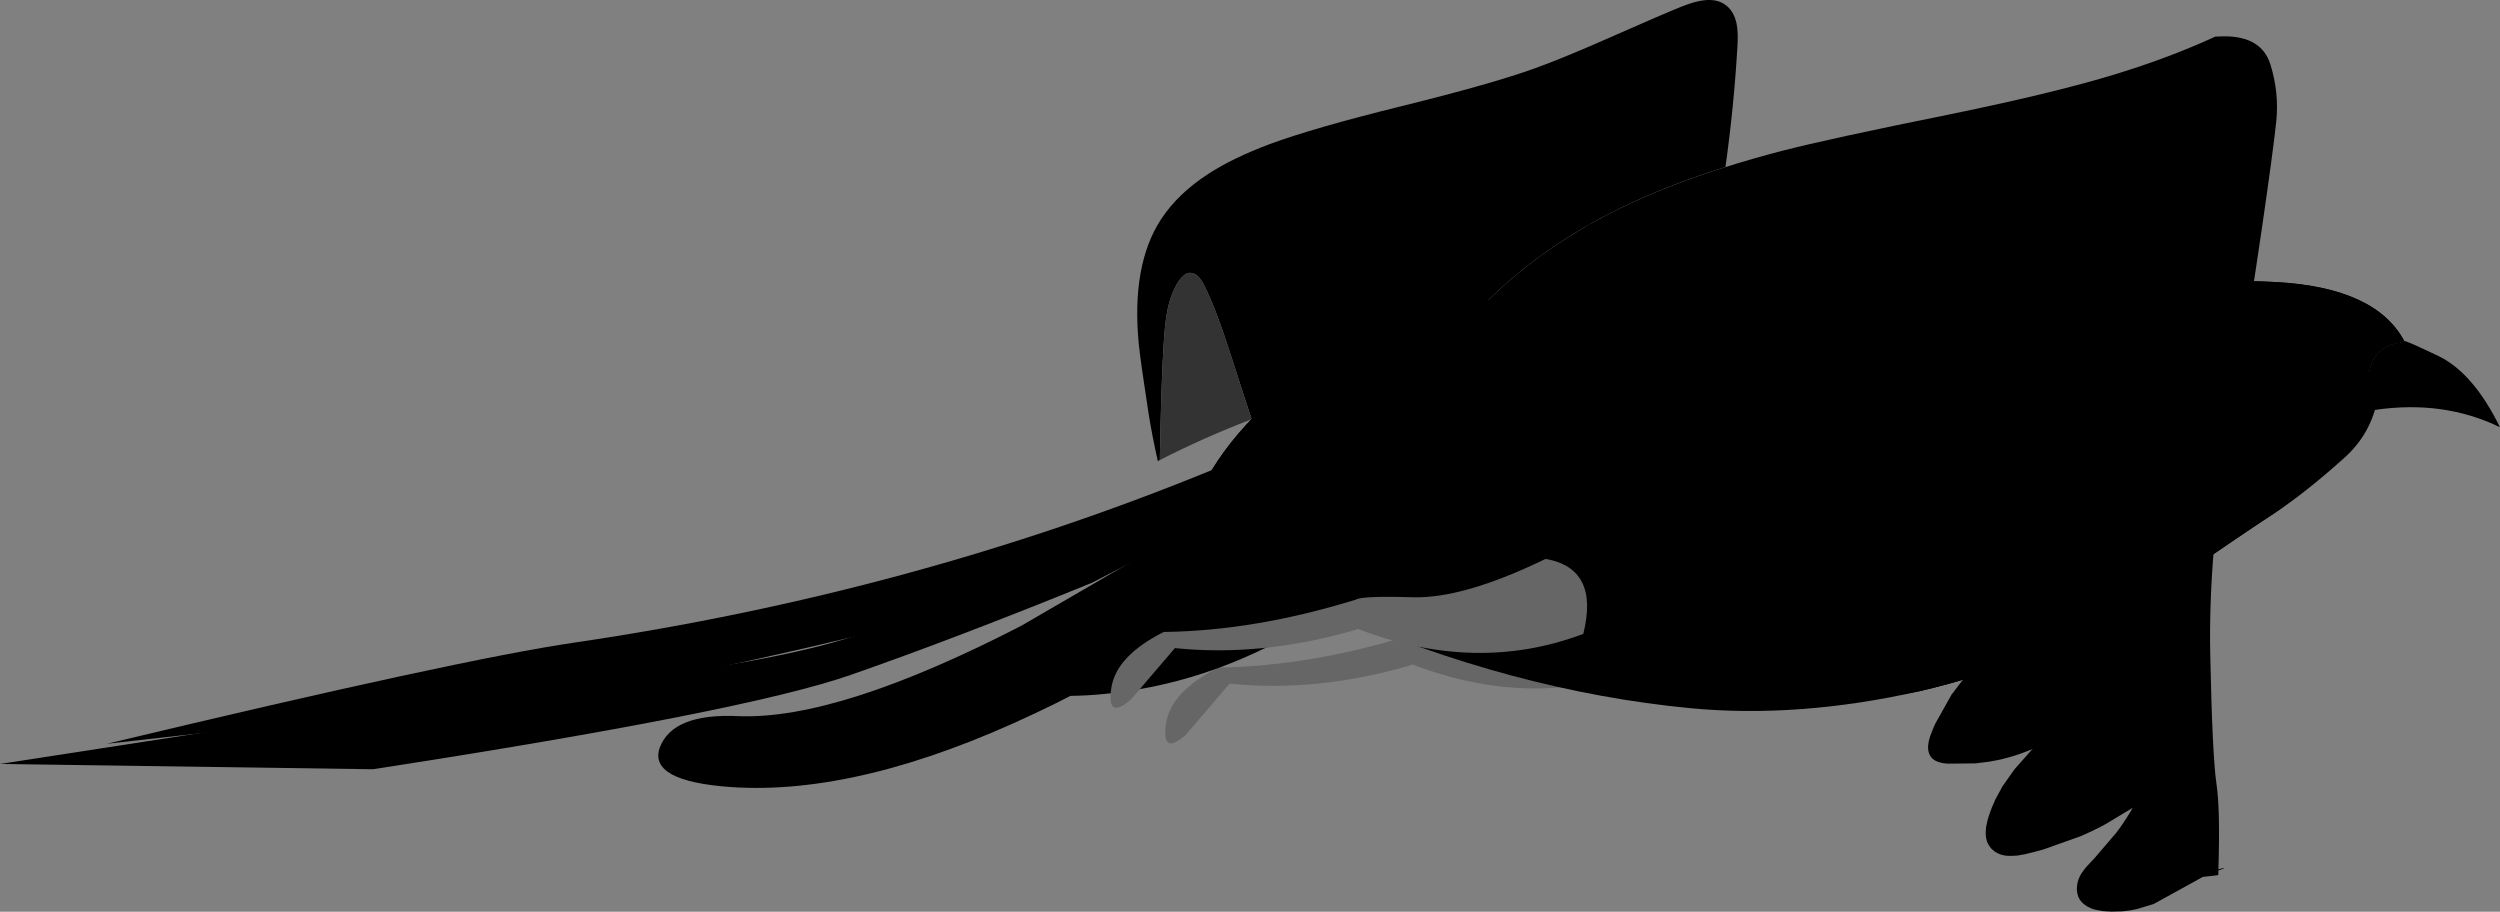 <?xml version="1.0" encoding="UTF-8"?>
<svg id="Layer_2" data-name="Layer 2" xmlns="http://www.w3.org/2000/svg" viewBox="0 0 531.17 193.72">
  <rect x="0" y="0" width="531.17" height="193.72" fill="#808080" stroke="none"/>
  <defs>
    <style>
      .cls-1 {
        fill: #333;
      }

      .cls-1, .cls-2, .cls-3, .cls-4 {
        stroke-width: 0px;
      }

      .cls-2 {
        fill: #666;
      }

      .cls-3 {
        fill: #000;
      }

      .cls-4 {
        fill: #fff;
      }
    </style>
  </defs>
  <g id="Bird">
    <g>
      <g id="Bird_2_Layer2_0_FILL" data-name="Bird 2 Layer2 0 FILL">
        <path class="cls-3" d="M310.35,92.86c-.06,0-.15.02-.26.06.13-.66.21-.68.26-.06M310.32,99.16c-.21-.15-.42-.3-.61-.45v-.19l.61.64M246.67,46.62c2.39-3.67,5.77-6.91,10.14-9.73,3.46-2.24,7.78-4.33,12.96-6.27,6.21-2.3,15.59-5,28.16-8.1,12.78-3.16,22.16-5.82,28.16-8,3.97-1.43,9.19-3.57,15.68-6.43,7.62-3.37,12.79-5.6,15.52-6.69,1.94-.77,3.54-1.22,4.8-1.34,1.81-.21,3.31.11,4.48.96,1.22.87,2.02,2.22,2.4,4.03.26,1.32.31,3.02.16,5.09-.49,8.36-1.33,16.81-2.53,25.34-8.17,2.56-15.51,5.42-22.01,8.58-11.6,5.63-21.5,12.64-29.69,21.02-2.3,2.37-5.32,6.64-9.06,12.83-5.82,1.17-11.59,3.3-17.31,6.37-2.15,1.15-4.17,2.18-6.05,3.07-4.86,2.3-10.11,4.43-15.74,6.37.09-1.22-.18-2.76-.8-4.64-1.15-3.48-2.49-7.58-4-12.32-2.35-7.42-4.39-12.83-6.14-16.22-.92-1.83-1.98-2.69-3.2-2.56-.68.11-1.41.69-2.18,1.76-1.15,1.79-1.97,3.99-2.46,6.59-.32,1.71-.57,4.1-.74,7.17-.32,4.69-.59,12.78-.8,24.25-.13.06-.27.14-.42.22-.83-3.71-1.49-7.11-1.98-10.21-1.11-7.19-1.79-12.02-2.05-14.5-1.11-11.24.46-20.13,4.7-26.65Z"/>
        <path class="cls-1" d="M247.22,73.5c.17-3.07.42-5.46.74-7.17.49-2.6,1.31-4.8,2.46-6.59.77-1.07,1.49-1.65,2.18-1.76,1.22-.13,2.28.73,3.2,2.56,1.75,3.39,3.8,8.8,6.14,16.22,1.51,4.74,2.85,8.84,4,12.32-6.68,2.54-13.18,5.43-19.52,8.67.21-11.48.48-19.56.8-24.25Z"/>
      </g>
      <g>
        <g id="Symbol_2_0_Layer0_0_FILL" data-name="Symbol 2 0 Layer0 0 FILL">
          <path class="cls-2" d="M261.25,145.25l-9.33,10.91c-3.44,3-4.84,2.22-4.19-2.35.64-4.57,4.36-8.57,11.16-11.99h.07c12.86-.17,26.37-2.44,40.53-6.81l.18-.04c.82-.56,4.84-.74,12.06-.52,7.22.22,16.65-2.5,28.27-8.15,7.66,1.32,10.34,6.63,8.02,15.93-15.15,5.72-31.11,5.37-47.88-1.04-.08-.02-.18-.04-.28-.05v.17c-13.35,3.9-26.22,5.22-38.6,3.94Z"/>
        </g>
        <g id="Tween_4_0_Layer0_0_FILL" data-name="Tween 4 0 Layer0 0 FILL">
          <path class="cls-3" d="M180.91,135.39c-11.3,2.75-26.12,6.03-44.46,9.84l-113.75,12.8c49.92-11.95,83.06-19.12,99.41-21.51,47.91-7.05,93.23-19.34,135.94-36.88l-5.17,12.21c-20.79,9.12-44.78,16.96-71.97,23.53Z"/>
        </g>
        <g id="Tween_3_0_Layer0_0_FILL" data-name="Tween 3 0 Layer0 0 FILL">
          <path class="cls-3" d="M255.21,104.58l-3.62,9.13-19.6,10.12c-19.18,7.81-36.27,14.34-51.25,19.57-15.01,5.23-48.85,11.91-101.53,20.04l-79.22-1.12,82.61-12.76c47.29-3.88,79.64-8.49,97.06-13.83,17.42-5.34,35.97-11.98,55.64-19.92l19.9-11.24Z"/>
        </g>
        <g id="Tween_2_0_Layer0_0_FILL" data-name="Tween 2 0 Layer0 0 FILL">
          <path class="cls-3" d="M140.2,158.79c1.86-4.86,7.43-7.08,16.72-6.63,14.15.55,34.17-5.85,60.06-19.2l34.73-20.17,15.43,9.19-13.67,10.09c-11.23,7.79-22.43,14.3-33.6,19.51-24.65,11.67-46.16,16.89-64.52,15.65-11.83-.83-16.88-3.64-15.16-8.43Z"/>
        </g>
        <g id="Tween_1_0_Layer0_0_FILL" data-name="Tween 1 0 Layer0 0 FILL">
          <path class="cls-3" d="M254.2,129.31l14.1-9.47,14.57,9.68c-14.07,9.51-28.8,15.32-44.18,17.45-7.72,1.05-14.03,1.16-18.92.34,11.39-4.71,22.87-10.71,34.43-18Z"/>
        </g>
        <g id="Symbol_1_2_Layer1_0_MEMBER_0_FILL" data-name="Symbol 1 2 Layer1 0 MEMBER 0 FILL">
          <path class="cls-3" d="M463.85,60.96c6.23-1.07,12.83-1.41,19.81-1.02,14.1.79,23.17,4.98,27.2,12.58-.15.09-.95.28-2.4.58-1.6.47-2.86,1.33-3.78,2.59-1.94,3.01-1.77,6.02.51,9.02l-7.04,9.63c-5.5,6.89-10.48,11.8-14.94,14.72-2.65,1.69-11.17,7.46-25.57,17.31-16.47,9.79-33.05,16.62-49.76,20.48-17.17,3.86-33.41,5.07-48.7,3.62-25.19-2.41-50.7-9.25-76.51-20.51-12.91-5.63-23.24-11.03-31.01-16.19,2.62-11.07,9.55-21.34,20.77-30.81,22.53-19.13,55.31-24.94,98.36-17.41l93.05-4.58Z"/>
        </g>
        <g id="Symbol_1_2_Layer1_0_MEMBER_1_FILL" data-name="Symbol 1 2 Layer1 0 MEMBER 1 FILL">
          <path class="cls-3" d="M370.8,65.53l-14.46,5.41c-11.67,5.91-22.67,14.68-32.99,26.3-10.73,11.9-25.88,18.26-45.44,19.07-9.81.34-18.56-.51-26.24-2.56,2.62-11.07,9.55-21.34,20.77-30.81,22.53-19.13,55.31-24.94,98.36-17.41Z"/>
        </g>
        <g id="Symbol_1_2_Layer1_0_MEMBER_2_FILL" data-name="Symbol 1 2 Layer1 0 MEMBER 2 FILL">
          <path class="cls-3" d="M462.5,60.03c7.12-.45,14.18-.48,21.15-.1,14.1.79,23.17,4.98,27.2,12.58-.15.09-.95.28-2.4.58-1.6.47-2.86,1.33-3.78,2.59-1.94,3.01-1.77,6.02.51,9.02-.93,4.94-3.24,9.07-6.91,12.42-5.59,5.03-10.61,9.01-15.07,11.94-2.65,1.69-11.17,7.46-25.57,17.31-16.47,9.79-33.05,16.62-49.76,20.48-10.64,2.18-15.76-1.37-15.36-10.62.43-10.09,8.39-21.45,23.9-34.08,7.19-5.06,12.42-9.43,15.68-13.12,6.14-6.72,5.35-11.69-2.37-14.91-3.97-1.75-7.17-4.1-9.6-7.04l-2.37-3.87,44.73-3.17Z"/>
        </g>
        <g id="Symbol_1_2_Layer1_0_MEMBER_3_FILL" data-name="Symbol 1 2 Layer1 0 MEMBER 3 FILL">
          <path class="cls-3" d="M508.45,73.08c1.45-.3,2.25-.49,2.4-.58-.13-.27,2.28.77,7.23,3.14,4.92,2.36,9.29,7.41,13.09,15.14-7.99-3.89-16.86-5.12-26.62-3.68-1.86-4.61-1.81-8.42.13-11.42.92-1.26,2.18-2.12,3.78-2.59Z"/>
        </g>
        <g id="Symbol_1_2_Layer1_0_MEMBER_4_FILL" data-name="Symbol 1 2 Layer1 0 MEMBER 4 FILL">
          <path class="cls-3" d="M470.53,68.57c1.22.21,2.15.76,2.82,1.63.66.96.91,1.99.74,3.1-.21,1.19-.76,2.13-1.63,2.82-.9.79-1.89,1.1-2.98.93-1.24-.11-2.18-.65-2.82-1.63-.79-.9-1.09-1.94-.9-3.14.09-1.13.63-2.08,1.63-2.85.87-.68,1.92-.97,3.14-.86Z"/>
        </g>
        <g id="Symbol_1_2_Layer1_0_MEMBER_4_MEMBER_0_FILL" data-name="Symbol 1 2 Layer1 0 MEMBER 4 MEMBER 0 FILL">
          <path class="cls-4" d="M469.13,70.84c.3,0,.55.1.77.29.19.21.29.47.29.77s-.1.54-.29.74c-.21.21-.47.32-.77.32s-.54-.11-.74-.32c-.21-.19-.32-.44-.32-.74s.11-.55.32-.77c.19-.19.44-.29.74-.29Z"/>
        </g>
        <g id="Symbol_2_0_Layer0_0_FILL-2" data-name="Symbol 2 0 Layer0 0 FILL">
          <path class="cls-2" d="M249.63,137.7l-9.33,10.91c-3.44,3-4.84,2.22-4.19-2.35.64-4.57,4.36-8.57,11.16-11.99h.07c12.86-.17,26.37-2.44,40.53-6.81l.18-.04c.82-.56,4.84-.74,12.06-.52,7.22.22,16.65-2.5,28.27-8.15,7.66,1.32,10.34,6.63,8.02,15.93-15.15,5.72-31.11,5.37-47.88-1.04-.08-.02-.18-.04-.28-.05v.17c-13.35,3.9-26.22,5.22-38.6,3.94Z"/>
        </g>
      </g>
      <g id="Bird_2_Layer0_0_FILL" data-name="Bird 2 Layer0 0 FILL">
        <path class="cls-3" d="M305.84,77.92c3.73-6.19,6.75-10.46,9.06-12.83,6.08-6.23,13.1-11.69,21.06-16.38.11-.06.22-.13.35-.19l1.6-1.02c.06-.06.1-.05.1.03,0-.02.01-.03.03-.03,2.11-1.19,4.3-2.34,6.56-3.42,6.51-3.16,13.84-6.02,22.01-8.58,3.84-1.22,7.86-2.37,12.06-3.46,6.42-1.66,18.28-4.25,35.58-7.74,14.89-3.05,26.68-5.91,35.36-8.58,7.64-2.35,14.66-4.99,21.06-7.94.62-.04,1.22-.06,1.79-.06,5.35-.04,8.66,1.94,9.92,5.95s1.67,8.06,1.25,12.16c-.43,4.1-1.47,11.86-3.14,23.29-1.64,11.41-3.95,25.68-6.91,42.81-2.94,17.11-4.27,32.86-3.97,47.26.3,14.38.74,23.48,1.31,27.29.55,3.61.69,9.67.42,18.21l.9-.22h.19s.06-.03.06.03c.04.04.03.06-.03.06l-1.06.35h-.06c0,.34-.01.68-.03,1.02-1.09.15-2.17.28-3.23.38l-.22.1-10.27,5.66h-.03l-.03.03h-.03l-3.36,1.02c-.94.23-1.9.39-2.88.48h-.19l-.16.03-2.46.06-.19-.03h-.45l-.1-.03h-.19l-.77-.06h-.1l-.1-.03-1.38-.26c-.53-.13-1.03-.32-1.5-.58l-.19-.1-.7-.48-.03-.03-.06-.03-.06-.1-.1-.06-.22-.22-.42-.51-.06-.13-.06-.1v-.03l-.03-.06-.06-.1-.1-.19-.13-.42c-.06-.19-.12-.48-.16-.86-.04-.28-.04-.57,0-.86v-.16l.1-.64.22-.8.35-.77.22-.38v-.03l.19-.26c.3-.45.61-.85.93-1.22l1.89-2.02.1-.13,4.38-5.12c.96-1.26,1.86-2.58,2.69-3.97l.16-.22.58-1.06-5.73,3.46-.22.1-.19.13-1.25.64c-.75.38-1.93.94-3.55,1.66l-8,2.85c-1.3.36-2.02.55-2.14.58l-1.63.38-.16.06-.13.03-.29.03-1.15.22c-.55.04-.96.06-1.22.06-.28.02-.68.01-1.22-.03-.43-.06-.84-.16-1.25-.29-.49-.19-.89-.39-1.18-.61l-.38-.32-.13-.13-.13-.1-.13-.13-.38-.54-.06-.06-.03-.06v-.03l-.06-.1-.03-.03-.16-.29-.1-.26v-.03l-.03-.03c-.15-.49-.23-.93-.26-1.31-.02-.3-.01-.73.03-1.28l.06-.61.26-1.22.13-.42.03-.16.38-1.15c.28-.81.58-1.55.9-2.21l.22-.54,1.57-2.88,2.53-3.58,3.42-3.87.45-.42-1.34.51c-1.11.43-1.96.73-2.56.9-.58.19-1.46.44-2.66.74-.62.15-1.55.33-2.78.54l-2.85.35-5.79.06-.19-.03h-.22l-.16-.03h-.1l-.1-.03h-.19l-.19-.03-.19-.06-.19-.03c-.34-.09-.61-.17-.8-.26-.34-.13-.6-.27-.77-.42l-.1-.1-.1-.06-.19-.19-.03-.06-.06-.03-.03-.06-.13-.19c-.19-.26-.32-.53-.38-.83l-.1-.45-.03-.42c-.02-.19-.01-.47.03-.83.06-.49.18-1,.35-1.54l.06-.19.03-.06v-.03l.45-1.15c.19-.51.38-.97.58-1.38l3.46-6.18,2.02-2.66c.41-.51,1.03-1.26,1.89-2.24l6.24-5.95c.26-.21.5-.42.74-.61-.55.32-1.06.6-1.5.83l-3.97,1.98c-1.24.6-2.59,1.17-4.06,1.73l-3.17,1.02-.13.06-2.05.51-.13.06h-.06l-.06.03-.42.06-.06.03h-.06l-2.56.35-1.15-.03c-.51-.04-.91-.1-1.18-.16-.43-.06-.81-.17-1.15-.32l-.13-.06-.16-.03-1.06-.61-.26-.19-.1-.1-.13-.1-.22-.22-.03-.06-.06-.03-.13-.13-.38-.48-.16-.29c-.15-.21-.33-.58-.54-1.09-.13-.38-.22-.77-.29-1.15l-.1-.61-.03-.13v-.45l-.03-.16v-.45l.03-.13v-.45c.06-.79.19-1.55.38-2.27l.35-1.22v-.03l.06-.13.06-.26.22-.51c.28-.75.57-1.44.86-2.08l.03-.06v-.03l.03-.03,2.18-3.74c.47-.73.9-1.33,1.28-1.82l1.34-1.76c1.15-1.39,2.13-2.5,2.94-3.33l6.4-6.11.42-.32-7.52,4.06c-.13.06-.76.35-1.89.86l-5.95,1.98c-1.39.32-2.69.55-3.9.7-.09.02-.16.03-.22.03h-.19c-1,.13-2.02.16-3.04.1l-2.08-.29-.1-.03h-.06l-.03-.03-.19-.03-.06-.03-.48-.16c-.47-.15-.95-.36-1.44-.64-.53-.3-.97-.61-1.31-.93l-.19-.19-.1-.06-.51-.61-.03-.03-.03-.06h-.03l-.03-.06-.13-.16-.58-1.09-.13-.38c-.15-.38-.27-.9-.35-1.54-.06-.6-.09-1.12-.06-1.57l.03-.19v-.19l.03-.19v-.19l.03-.1v-.1l.03-.19.03-.1v-.1l.03-.19c.09-.49.21-.98.38-1.47.34-1.05.74-1.97,1.18-2.78l.32-.67,1.18-1.92s.03-.04.03-.06c.96-1.47,2.15-3.01,3.58-4.61l4.19-4.13c.28-.23.54-.47.8-.7-2.88,1.71-6.27,3.65-10.18,5.82-2.37.04-4.44.1-6.21.16-6.98.26-13.24.81-18.78,1.66-3.63.55-9.06,1.55-16.29,2.98-6.4,1.09-11.85,1.54-16.35,1.34-5.87-.26-11.2-1.66-16-4.22-1.3-.7-2.51-1.46-3.62-2.27-.21-.15-.42-.3-.61-.45l-.06-.06-.16-.1c-5.48-4.18-9.19-6.83-11.14-7.94-.04-.02-.09-.04-.13-.06h-.03c2.43-6.38,4.98-10.59,7.65-12.64M389.58,69.69c-.06.02-.11.04-.16.06l.26-.1.06-.03c-.06.02-.11.04-.16.06M390.19,69.47c-.08.02-.16.04-.22.06.07-.03.14-.05.22-.06M388.2,70.59l.1-.06,1.76-.99c-1.96.92-2.99,1.53-3.07,1.82.17-.11.34-.21.51-.32l.61-.38.06-.03.03-.03M410.06,84.32c.1-.05.42-.26.96-.64l1.79-1.28c-1.96,1.07-2.88,1.71-2.75,1.92Z"/>
      </g>
    </g>
  </g>
</svg>